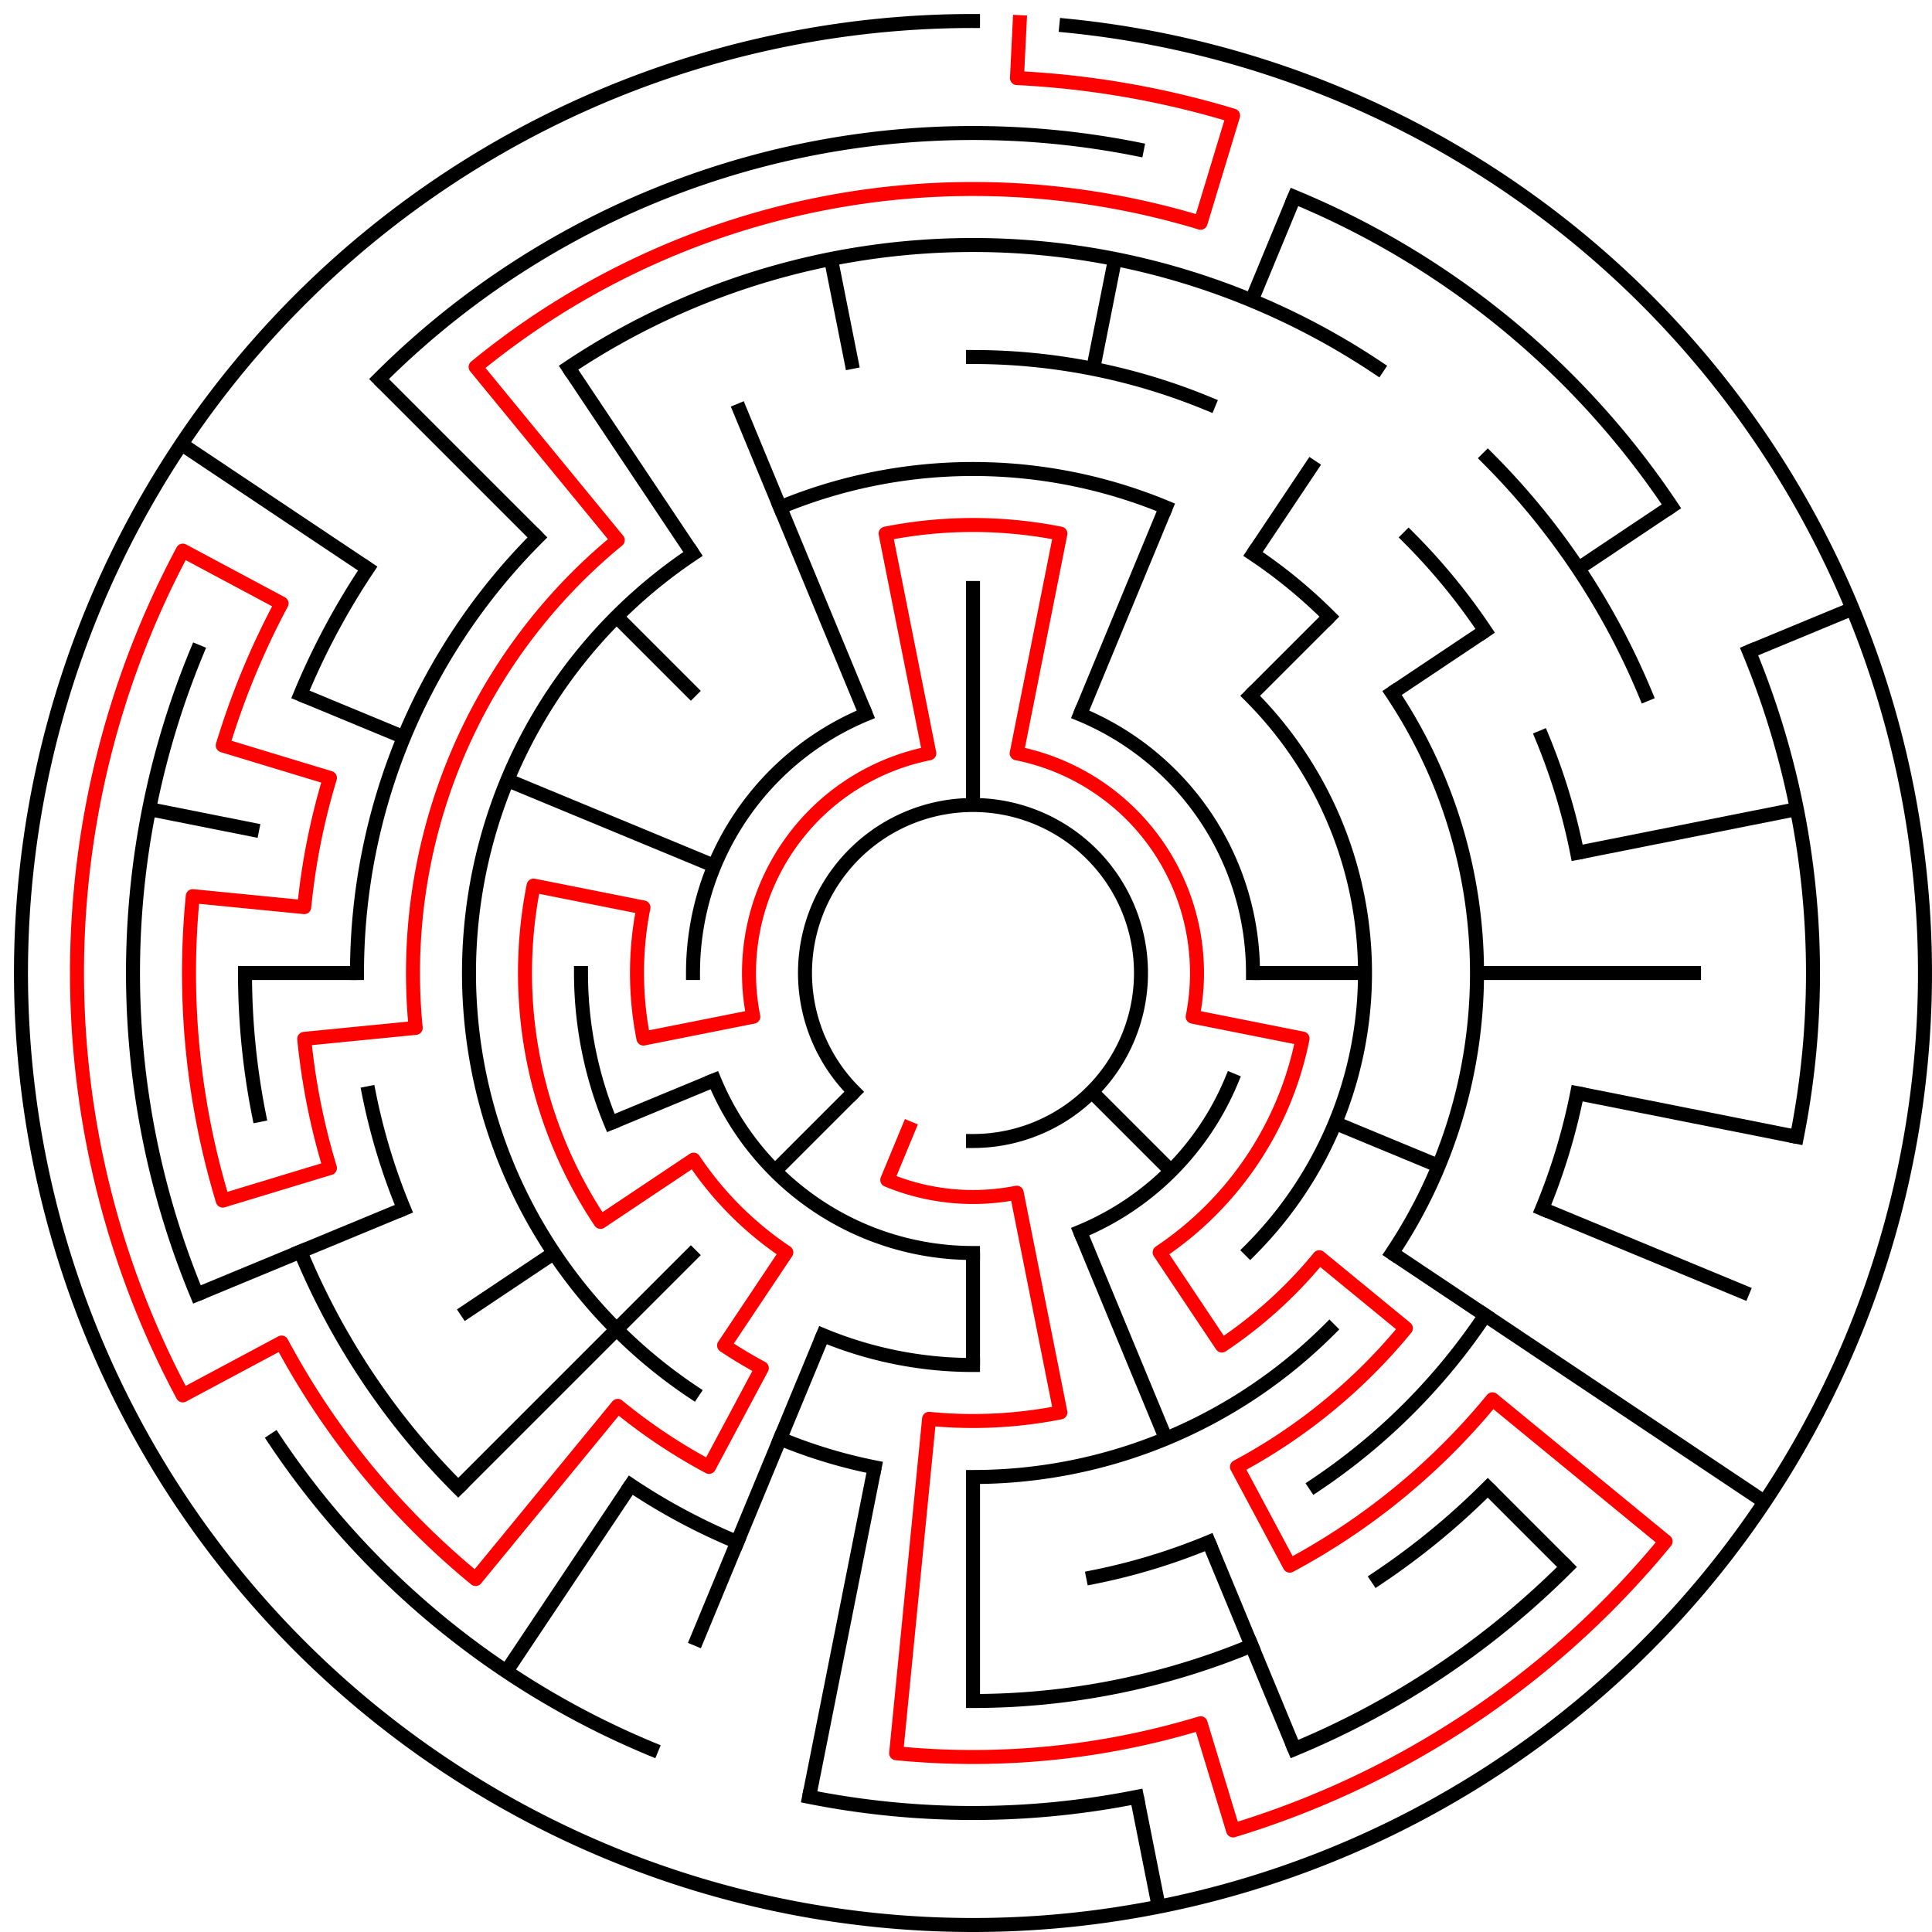 ﻿<?xml version="1.0" encoding="utf-8" standalone="no"?>
<!DOCTYPE svg PUBLIC "-//W3C//DTD SVG 1.1//EN" "http://www.w3.org/Graphics/SVG/1.1/DTD/svg11.dtd">
<svg width="276" height="276" version="1.1" xmlns="http://www.w3.org/2000/svg">
  <title>17 cells diameter theta maze</title>
  <g fill="none" stroke="#000000" stroke-width="2" stroke-linecap="square">
    <path d="M 122.029,155.971 A 24,24 0 1,1 139,163" />
    <path d="M 154.307,102.045 A 40,40 0 0,1 179,139" />
    <path d="M 175.955,154.307 A 40,40 0 0,1 154.307,175.955" />
    <path d="M 139,179 A 40,40 0 0,1 102.045,154.307" />
    <path d="M 99,139 A 40,40 0 0,1 123.693,102.045" />
    <path d="M 178.598,99.402 A 56,56 0 0,1 178.598,178.598" />
    <path d="M 139,195 A 56,56 0 0,1 117.57,190.737" />
    <path d="M 87.263,160.43 A 56,56 0 0,1 83,139" />
    <path d="M 111.447,72.481 A 72,72 0 0,1 166.553,72.481" />
    <path d="M 179.001,79.134 A 72,72 0 0,1 189.912,88.088" />
    <path d="M 198.866,98.999 A 72,72 0 0,1 198.866,179.001" />
    <path d="M 189.912,189.912 A 72,72 0 0,1 139,211" />
    <path d="M 124.953,209.617 A 72,72 0 0,1 111.447,205.519" />
    <path d="M 98.999,198.866 A 72,72 0 0,1 98.999,79.134" />
    <path d="M 139,51 A 88,88 0 0,1 172.676,57.699" />
    <path d="M 201.225,76.775 A 88,88 0 0,1 212.169,90.11" />
    <path d="M 220.301,105.324 A 88,88 0 0,1 225.309,121.832" />
    <path d="M 225.309,156.168 A 88,88 0 0,1 220.301,172.676" />
    <path d="M 212.169,187.89 A 88,88 0 0,1 187.89,212.169" />
    <path d="M 172.676,220.301 A 88,88 0 0,1 156.168,225.309" />
    <path d="M 105.324,220.301 A 88,88 0 0,1 90.11,212.169" />
    <path d="M 57.699,172.676 A 88,88 0 0,1 52.691,156.168" />
    <path d="M 51,139 A 88,88 0 0,1 76.775,76.775" />
    <path d="M 81.221,52.527 A 104,104 0 0,1 196.779,52.527" />
    <path d="M 212.539,65.461 A 104,104 0 0,1 235.083,99.201" />
    <path d="M 212.539,212.539 A 104,104 0 0,1 196.779,225.473" />
    <path d="M 178.799,235.083 A 104,104 0 0,1 139,243" />
    <path d="M 65.461,212.539 A 104,104 0 0,1 42.917,178.799" />
    <path d="M 36.998,159.289 A 104,104 0 0,1 35,139" />
    <path d="M 42.917,99.201 A 104,104 0 0,1 52.527,81.221" />
    <path d="M 54.147,54.147 A 120,120 0 0,1 162.411,21.306" />
    <path d="M 184.922,28.134 A 120,120 0 0,1 238.776,72.332" />
    <path d="M 249.866,93.078 A 120,120 0 0,1 256.694,162.411" />
    <path d="M 223.853,223.853 A 120,120 0 0,1 184.922,249.866" />
    <path d="M 162.411,256.694 A 120,120 0 0,1 115.589,256.694" />
    <path d="M 93.078,249.866 A 120,120 0 0,1 39.224,205.668" />
    <path d="M 28.134,184.922 A 120,120 0 0,1 28.134,93.078" />
    <path d="M 152.33,3.655 A 136,136 0 1,1 139,3" />
  </g>
  <g fill="none" stroke="#000000" stroke-width="2" stroke-linecap="butt">
    <line x1="139" y1="83" x2="139" y2="115" />
    <line x1="159.289" y1="36.998" x2="156.168" y2="52.691" />
    <line x1="184.922" y1="28.134" x2="178.799" y2="42.917" />
    <line x1="166.553" y1="72.481" x2="154.307" y2="102.045" />
    <line x1="187.89" y1="65.831" x2="179.001" y2="79.134" />
    <line x1="189.912" y1="88.088" x2="178.598" y2="99.402" />
    <line x1="238.776" y1="72.332" x2="225.473" y2="81.221" />
    <line x1="212.169" y1="90.11" x2="198.866" y2="98.999" />
    <line x1="264.648" y1="86.955" x2="249.866" y2="93.078" />
    <line x1="256.694" y1="115.589" x2="225.309" y2="121.832" />
    <line x1="243" y1="139" x2="211" y2="139" />
    <line x1="195" y1="139" x2="179" y2="139" />
    <line x1="256.694" y1="162.411" x2="225.309" y2="156.168" />
    <line x1="249.866" y1="184.922" x2="220.301" y2="172.676" />
    <line x1="205.519" y1="166.553" x2="190.737" y2="160.43" />
    <line x1="252.08" y1="214.558" x2="198.866" y2="179.001" />
    <line x1="223.853" y1="223.853" x2="212.539" y2="212.539" />
    <line x1="167.284" y1="167.284" x2="155.971" y2="155.971" />
    <line x1="184.922" y1="249.866" x2="172.676" y2="220.301" />
    <line x1="166.553" y1="205.519" x2="154.307" y2="175.955" />
    <line x1="165.532" y1="272.387" x2="162.411" y2="256.694" />
    <line x1="139" y1="243" x2="139" y2="211" />
    <line x1="139" y1="195" x2="139" y2="179" />
    <line x1="115.589" y1="256.694" x2="124.953" y2="209.617" />
    <line x1="99.201" y1="235.083" x2="117.57" y2="190.737" />
    <line x1="72.332" y1="238.776" x2="90.11" y2="212.169" />
    <line x1="65.461" y1="212.539" x2="99.402" y2="178.598" />
    <line x1="110.716" y1="167.284" x2="122.029" y2="155.971" />
    <line x1="65.831" y1="187.89" x2="79.134" y2="179.001" />
    <line x1="28.134" y1="184.922" x2="57.699" y2="172.676" />
    <line x1="87.263" y1="160.43" x2="102.045" y2="154.307" />
    <line x1="35" y1="139" x2="51" y2="139" />
    <line x1="21.306" y1="115.589" x2="36.998" y2="118.711" />
    <line x1="42.917" y1="99.201" x2="57.699" y2="105.324" />
    <line x1="72.481" y1="111.447" x2="102.045" y2="123.693" />
    <line x1="25.92" y1="63.442" x2="52.527" y2="81.221" />
    <line x1="54.147" y1="54.147" x2="76.775" y2="76.775" />
    <line x1="88.088" y1="88.088" x2="99.402" y2="99.402" />
    <line x1="81.221" y1="52.527" x2="98.999" y2="79.134" />
    <line x1="105.324" y1="57.699" x2="123.693" y2="102.045" />
    <line x1="118.711" y1="36.998" x2="121.832" y2="52.691" />
  </g>
  <path fill="none" stroke="#ff0000" stroke-width="2" stroke-linecap="square" stroke-linejoin="round" d="M 145.673,3.164 L 145.281,11.154 A 128,128 0 0,1 176.156,16.512 L 171.512,31.823 A 112,112 0 0,0 67.948,52.423 L 88.249,77.159 A 80,80 0 0,0 59.385,146.841 L 43.462,148.41 A 96,96 0 0,0 47.134,166.867 L 31.823,171.512 A 112,112 0 0,1 27.539,128.022 L 43.462,129.59 A 96,96 0 0,1 47.134,111.133 L 31.823,106.488 A 112,112 0 0,1 40.225,86.204 L 26.114,78.661 A 128,128 0 0,0 26.114,199.339 L 40.225,191.796 A 112,112 0 0,0 67.948,225.577 L 88.249,200.841 A 80,80 0 0,0 101.288,209.554 L 108.831,195.443 A 64,64 0 0,1 103.444,192.214 L 112.333,178.911 A 48,48 0 0,1 99.089,165.667 L 85.786,174.556 A 64,64 0 0,1 76.23,126.514 L 91.922,129.636 A 48,48 0 0,0 91.922,148.364 L 107.615,145.243 A 32,32 0 0,1 132.757,107.615 L 126.514,76.23 A 64,64 0 0,1 151.486,76.23 L 145.243,107.615 A 32,32 0 0,1 170.385,145.243 L 186.078,148.364 A 48,48 0 0,1 165.667,178.911 L 174.556,192.214 A 64,64 0 0,0 188.473,179.601 L 200.841,189.751 A 80,80 0 0,1 176.712,209.554 L 184.254,223.664 A 96,96 0 0,0 213.209,199.902 L 237.945,220.202 A 128,128 0 0,1 176.156,261.488 L 171.512,246.177 A 112,112 0 0,1 128.022,250.461 L 132.727,202.692 A 64,64 0 0,0 151.486,201.77 L 145.243,170.385 A 32,32 0 0,1 126.754,168.564 L 129.816,161.173" />
  <type>Circular</type>
</svg>